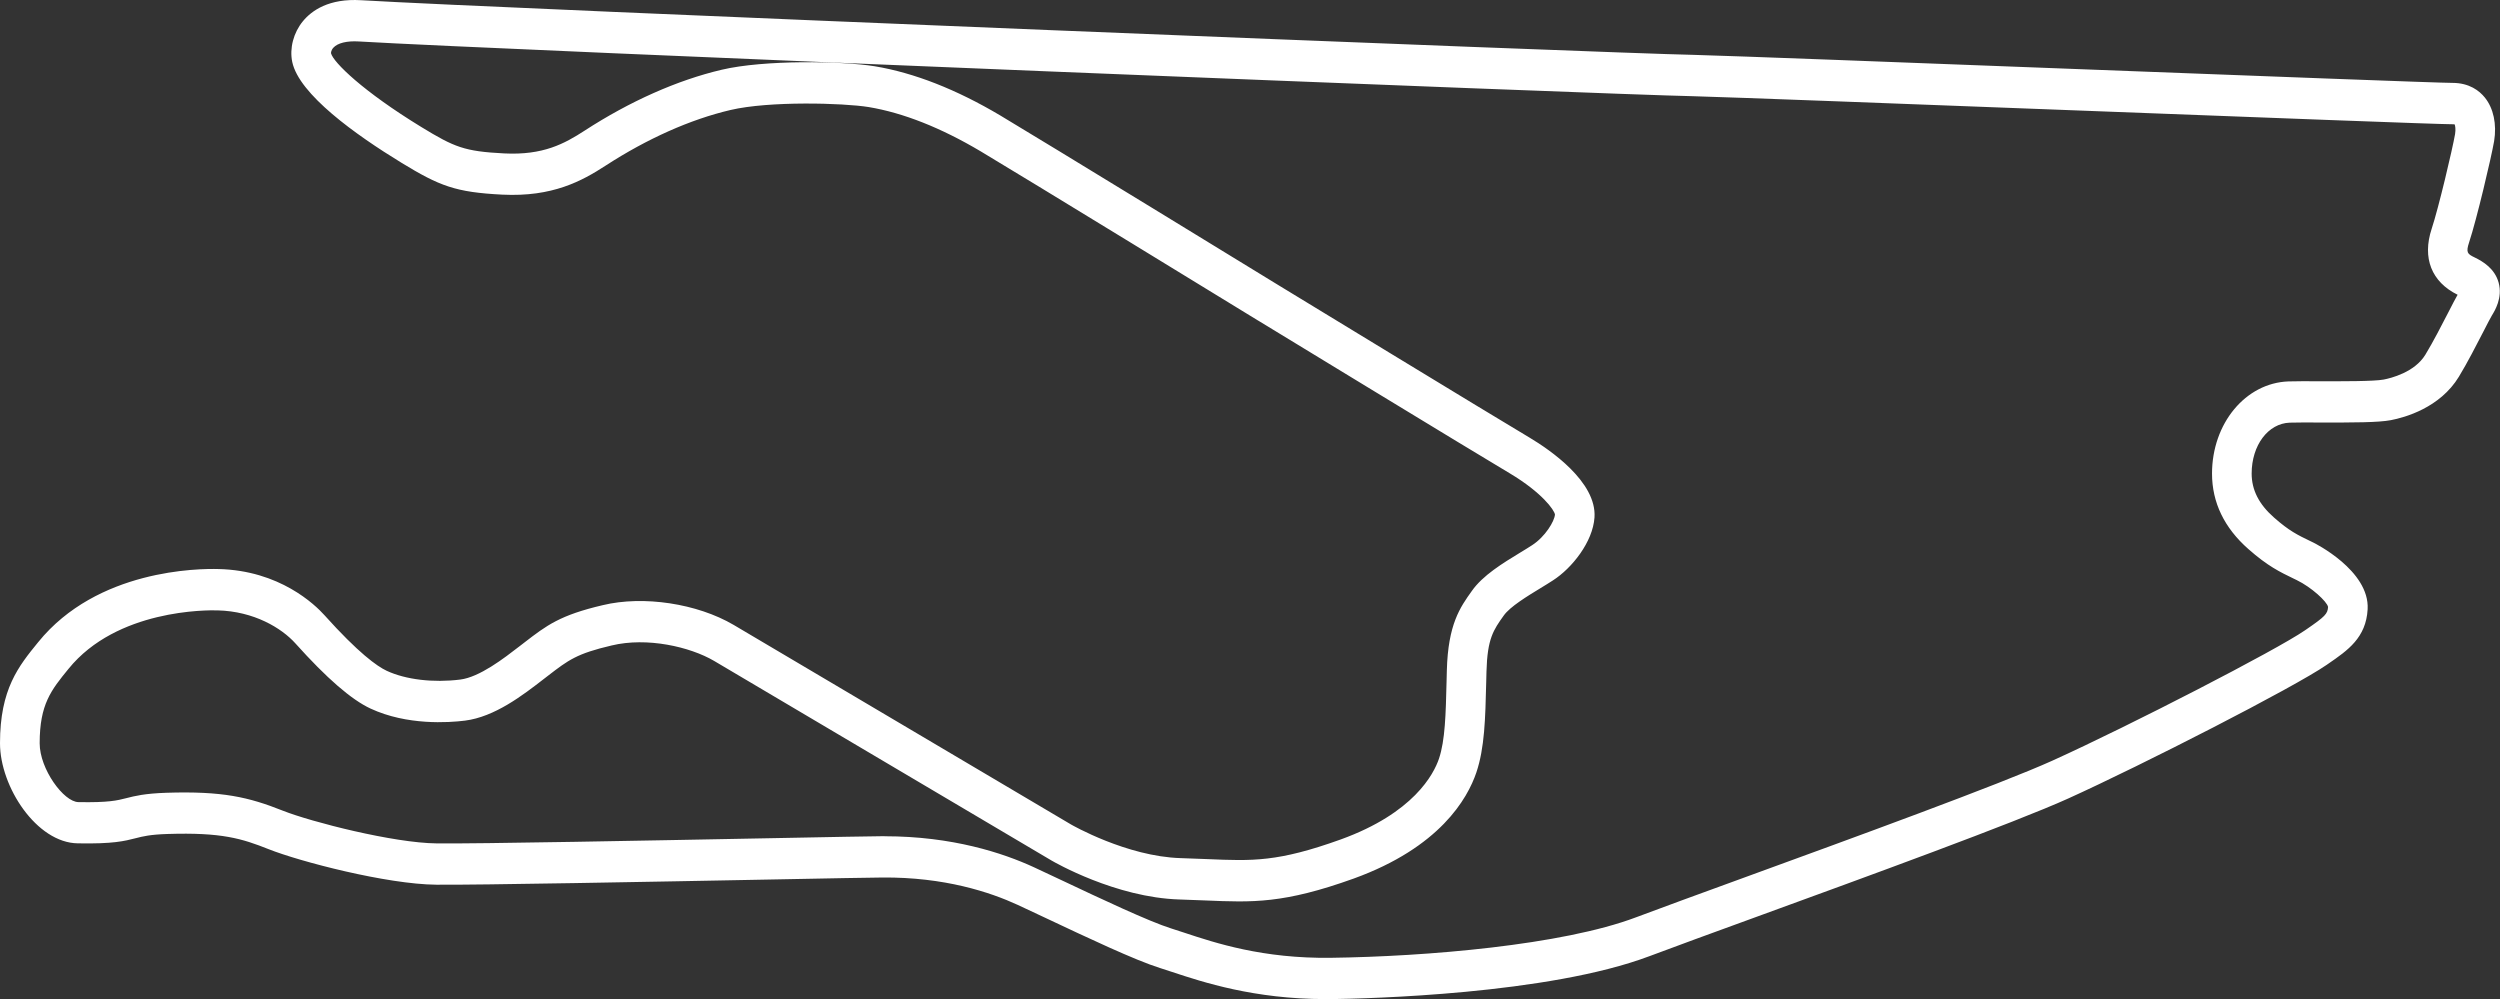<svg width="4462" height="1783" viewBox="0 0 4462 1783" fill="none" xmlns="http://www.w3.org/2000/svg">
<rect x="0" y="0" width="4462" height="1783" fill="#333333" stroke="none"/>
<g clip-path="url(#clip0_13_770)">
<path d="M2365.81 1783.16C2238.21 1783.16 2147.09 1752.98 2092.03 1734.78C2084.03 1732.12 2076.76 1729.7 2070.12 1727.64C2026.37 1714.02 1938.82 1672.64 1868.46 1639.45C1848.74 1630.15 1830.8 1621.67 1816.32 1615C1767.17 1592.36 1685.69 1565.22 1574.48 1566.18C1560.48 1566.18 1479.05 1567.75 1375.9 1569.74C1166.9 1573.74 850.83 1579.74 778.85 1579.02C690.23 1578.29 534.61 1537.56 479.44 1515.61C431.72 1496.61 395.71 1485.37 299.06 1488.49C267.72 1489.49 255.34 1492.67 242.25 1496.01C222.34 1501.1 201.83 1506.41 138.91 1505.2C65.51 1504.28 0 1404.5 0 1326.51C0 1229.77 33.13 1189.11 68.2 1146.08C173.51 1016.08 354.73 1014.58 390.2 1015.63C499.2 1018.22 562.25 1079.26 578.99 1097.89C639.58 1165.39 672.94 1189.18 690.24 1197.25C724.24 1213.04 773.24 1218.9 821.32 1212.9C855.99 1208.57 899.17 1175.18 927.74 1153.08L936.19 1146.56C975.59 1116.23 999.35 1097.94 1076.01 1080.04C1148.16 1062.61 1244.24 1077.04 1309.44 1115.33C1362.58 1146.87 1911.66 1471.58 1911.66 1471.58C1912.46 1472.06 2010.92 1528.71 2107.2 1531.58C2124.32 1532.05 2139.94 1532.71 2154.52 1533.33C2235.78 1536.78 2280.52 1538.68 2392.93 1498.27C2523.13 1451.14 2558.93 1381.7 2568.3 1354.03C2579.3 1321.18 2580.42 1274.74 2581.84 1215.95L2582.33 1196.47C2584.48 1114.2 2606.05 1084.01 2626.89 1054.82C2646.33 1026.98 2682.12 1005.21 2713.69 986C2721.25 981.4 2728.36 977.1 2734.42 973.11C2757.91 958.02 2774.5 930.18 2775.29 918.31C2774.13 910.37 2752.29 879.31 2694.99 845.01C2632.78 808.17 2249.32 574.45 2245.47 572.1H2245.39C2241.09 569.48 1815.29 308.64 1750.31 270.1C1679.21 227.91 1611.9 201.3 1550.24 191.05C1504.61 183.69 1372.86 180.05 1303.59 196.37C1232 213.18 1155 247.52 1080.86 295.64C1038.64 323.03 986.16 351.87 896.5 347.39C813.03 343.17 784.69 332.11 716.36 290.39C634.15 240.17 533.64 168.2 521.57 110.48C516.52 86.12 523.82 58.32 540.64 37.86C556.27 18.86 587.01 -3.14 644.51 0.39C885.86 14.9 2881.65 95.39 3021.92 97.89C3092.7 99.78 3407.82 111.82 3712.59 123.47C4027.52 135.47 4353.16 147.94 4377.16 147.94C4407.4 147.94 4425.25 162.12 4434.88 174.02C4450.41 193.19 4456.48 221.6 4451.49 252.02C4446.28 281.86 4420.43 391.52 4406.93 432.37C4400.8 450.87 4403.93 453.26 4416.75 459.48C4431.8 466.78 4452.63 479.37 4459.54 504.4C4467.07 531.65 4452.36 555.25 4447.54 563.02C4445.13 566.96 4438.9 579.02 4432.34 591.84C4420.27 615.3 4403.76 647.45 4388.59 672.41C4354.88 727.85 4292.37 745.08 4267.07 749.92C4245.24 754.09 4200.22 754.28 4138.95 754.09C4117.88 754.03 4097.95 753.97 4086.86 754.35C4048.02 755.68 4018.75 794.75 4018.75 845.23C4018.75 874.41 4031.75 900.05 4058.58 923.62C4085.58 947.52 4100.88 954.89 4124.03 966.03L4128.93 968.41C4129.93 968.89 4229.6 1017.99 4225.76 1087.41C4222.96 1138.29 4190.18 1160.82 4155.5 1184.66L4152.63 1186.66C4094.63 1226.72 3823.92 1365.17 3691.15 1425.26C3596.15 1468.26 3329.81 1565.35 3135.33 1636.26C3055.49 1665.36 2986.53 1690.51 2944.03 1706.55C2763.31 1774.78 2439.58 1782.37 2376.51 1783.2C2372.92 1783.2 2369.35 1783.27 2365.81 1783.27M1578.81 1492.55C1699.69 1492.55 1790.17 1522.44 1845.02 1547.71C1859.64 1554.45 1877.79 1563.01 1897.72 1572.42C1962.53 1603.02 2051.29 1644.94 2090.43 1657.12C2097.43 1659.3 2105.11 1661.83 2113.52 1664.62C2169.42 1683.12 2253.81 1711.12 2375.66 1709.48C2544.35 1707.27 2788.11 1687.02 2919.93 1637.24C2962.81 1621.07 3031.93 1595.86 3111.99 1566.67C3305.43 1496.15 3570.34 1399.56 3662.99 1357.67C3801.99 1294.76 4063.1 1160.07 4113.61 1125.22L4116.55 1123.22C4149.76 1100.39 4154.45 1095.53 4155.13 1083.22C4153.27 1073.79 4125.75 1048.22 4099.13 1035.32L4094.33 1033.01C4069.03 1020.8 4047.19 1010.27 4012.89 979.95C3969.89 942.1 3948.02 896.77 3948.02 845.3C3948.02 755.66 4008.02 683.38 4084.54 680.75C4096.87 680.33 4116.54 680.39 4139.22 680.44C4178.22 680.55 4237.22 680.75 4254.34 677.44C4266.94 675.04 4309.55 664.72 4328.82 633.01C4342.61 610.33 4358.42 579.55 4369.98 557.08C4377.04 543.31 4382.42 532.86 4386.34 526.08C4339.75 503.21 4322.88 460.37 4340.03 408.43C4352.42 370.98 4377.11 266.3 4381.82 239.26C4383.23 230.75 4382.05 224.06 4380.99 221.93C4380.69 221.99 4379.42 221.76 4377.21 221.76C4351.91 221.76 4040.14 209.84 3710.03 197.22C3405.46 185.59 3090.53 173.55 3020.45 171.67C2880.29 169.12 882 88.49 640.41 74C619.22 72.68 602.52 76.77 594.98 85.17C590.43 90.17 590.79 95.02 590.8 95.06C594.88 111.18 647.7 163 752.17 226.82C811.17 262.82 828.87 270.21 899.93 273.82C969.27 277.33 1007.34 256.58 1043.43 233.16C1124.24 180.72 1208.76 143.16 1287.9 124.52C1363.99 106.52 1502.78 108.84 1561.2 118.26C1631.45 129.94 1706.8 159.49 1785.33 206.1C1850.45 244.77 2273.72 504.03 2281.16 508.59C2285.04 510.94 2668.1 744.43 2730.05 781.12C2766.36 802.83 2850.05 859.97 2845.86 923.48C2842.93 967.42 2805.52 1014.12 2771.86 1035.78C2765.47 1039.97 2757.7 1044.7 2749.38 1049.78C2726.38 1063.78 2694.84 1082.95 2683.9 1098.62C2665.55 1124.31 2654.61 1139.62 2653.06 1198.62L2652.58 1217.96C2651 1283.17 2649.75 1334.69 2635.07 1378.52C2619.2 1425.52 2569.69 1512.46 2416.07 1568.07C2290.93 1613.07 2235.47 1610.67 2151.6 1607.13C2137.32 1606.52 2122.03 1605.87 2105.21 1605.4C1991.1 1601.97 1881.43 1538.57 1876.82 1535.88C1876.67 1535.79 1327.51 1211.03 1274.51 1179.58C1231.51 1154.37 1154.86 1136.77 1091.73 1152.01C1029.38 1166.56 1014.42 1178.08 978.24 1205.94L969.9 1212.37C933.25 1240.71 883.05 1279.52 829.72 1286.19C800.82 1289.81 726.52 1294.95 661.32 1264.65C626.98 1248.65 583.14 1210.59 527.25 1148.34C502.57 1120.88 453.15 1090.96 388.35 1089.41C370.03 1088.82 208.49 1087.33 122.25 1193.78C91.25 1231.78 70.8 1256.92 70.8 1326.61C70.8 1372.55 113.69 1431.26 139.99 1431.61C193.84 1432.61 209.17 1428.7 225.38 1424.55C240.71 1420.65 258.08 1416.21 296.86 1414.94C397.07 1411.7 443.74 1422.64 504.72 1446.87C555.48 1467 703 1504.68 779.53 1505.3C850.53 1506.2 1166.03 1500.05 1374.58 1496.04C1482.16 1493.96 1559.87 1492.46 1574.29 1492.46C1575.77 1492.46 1577.29 1492.46 1578.77 1492.46" fill="white"/>
</g>
<defs>
<clipPath id="clip0_13_770">
<rect width="4462" height="1783" fill="white"/>
</clipPath>
</defs>
</svg>
